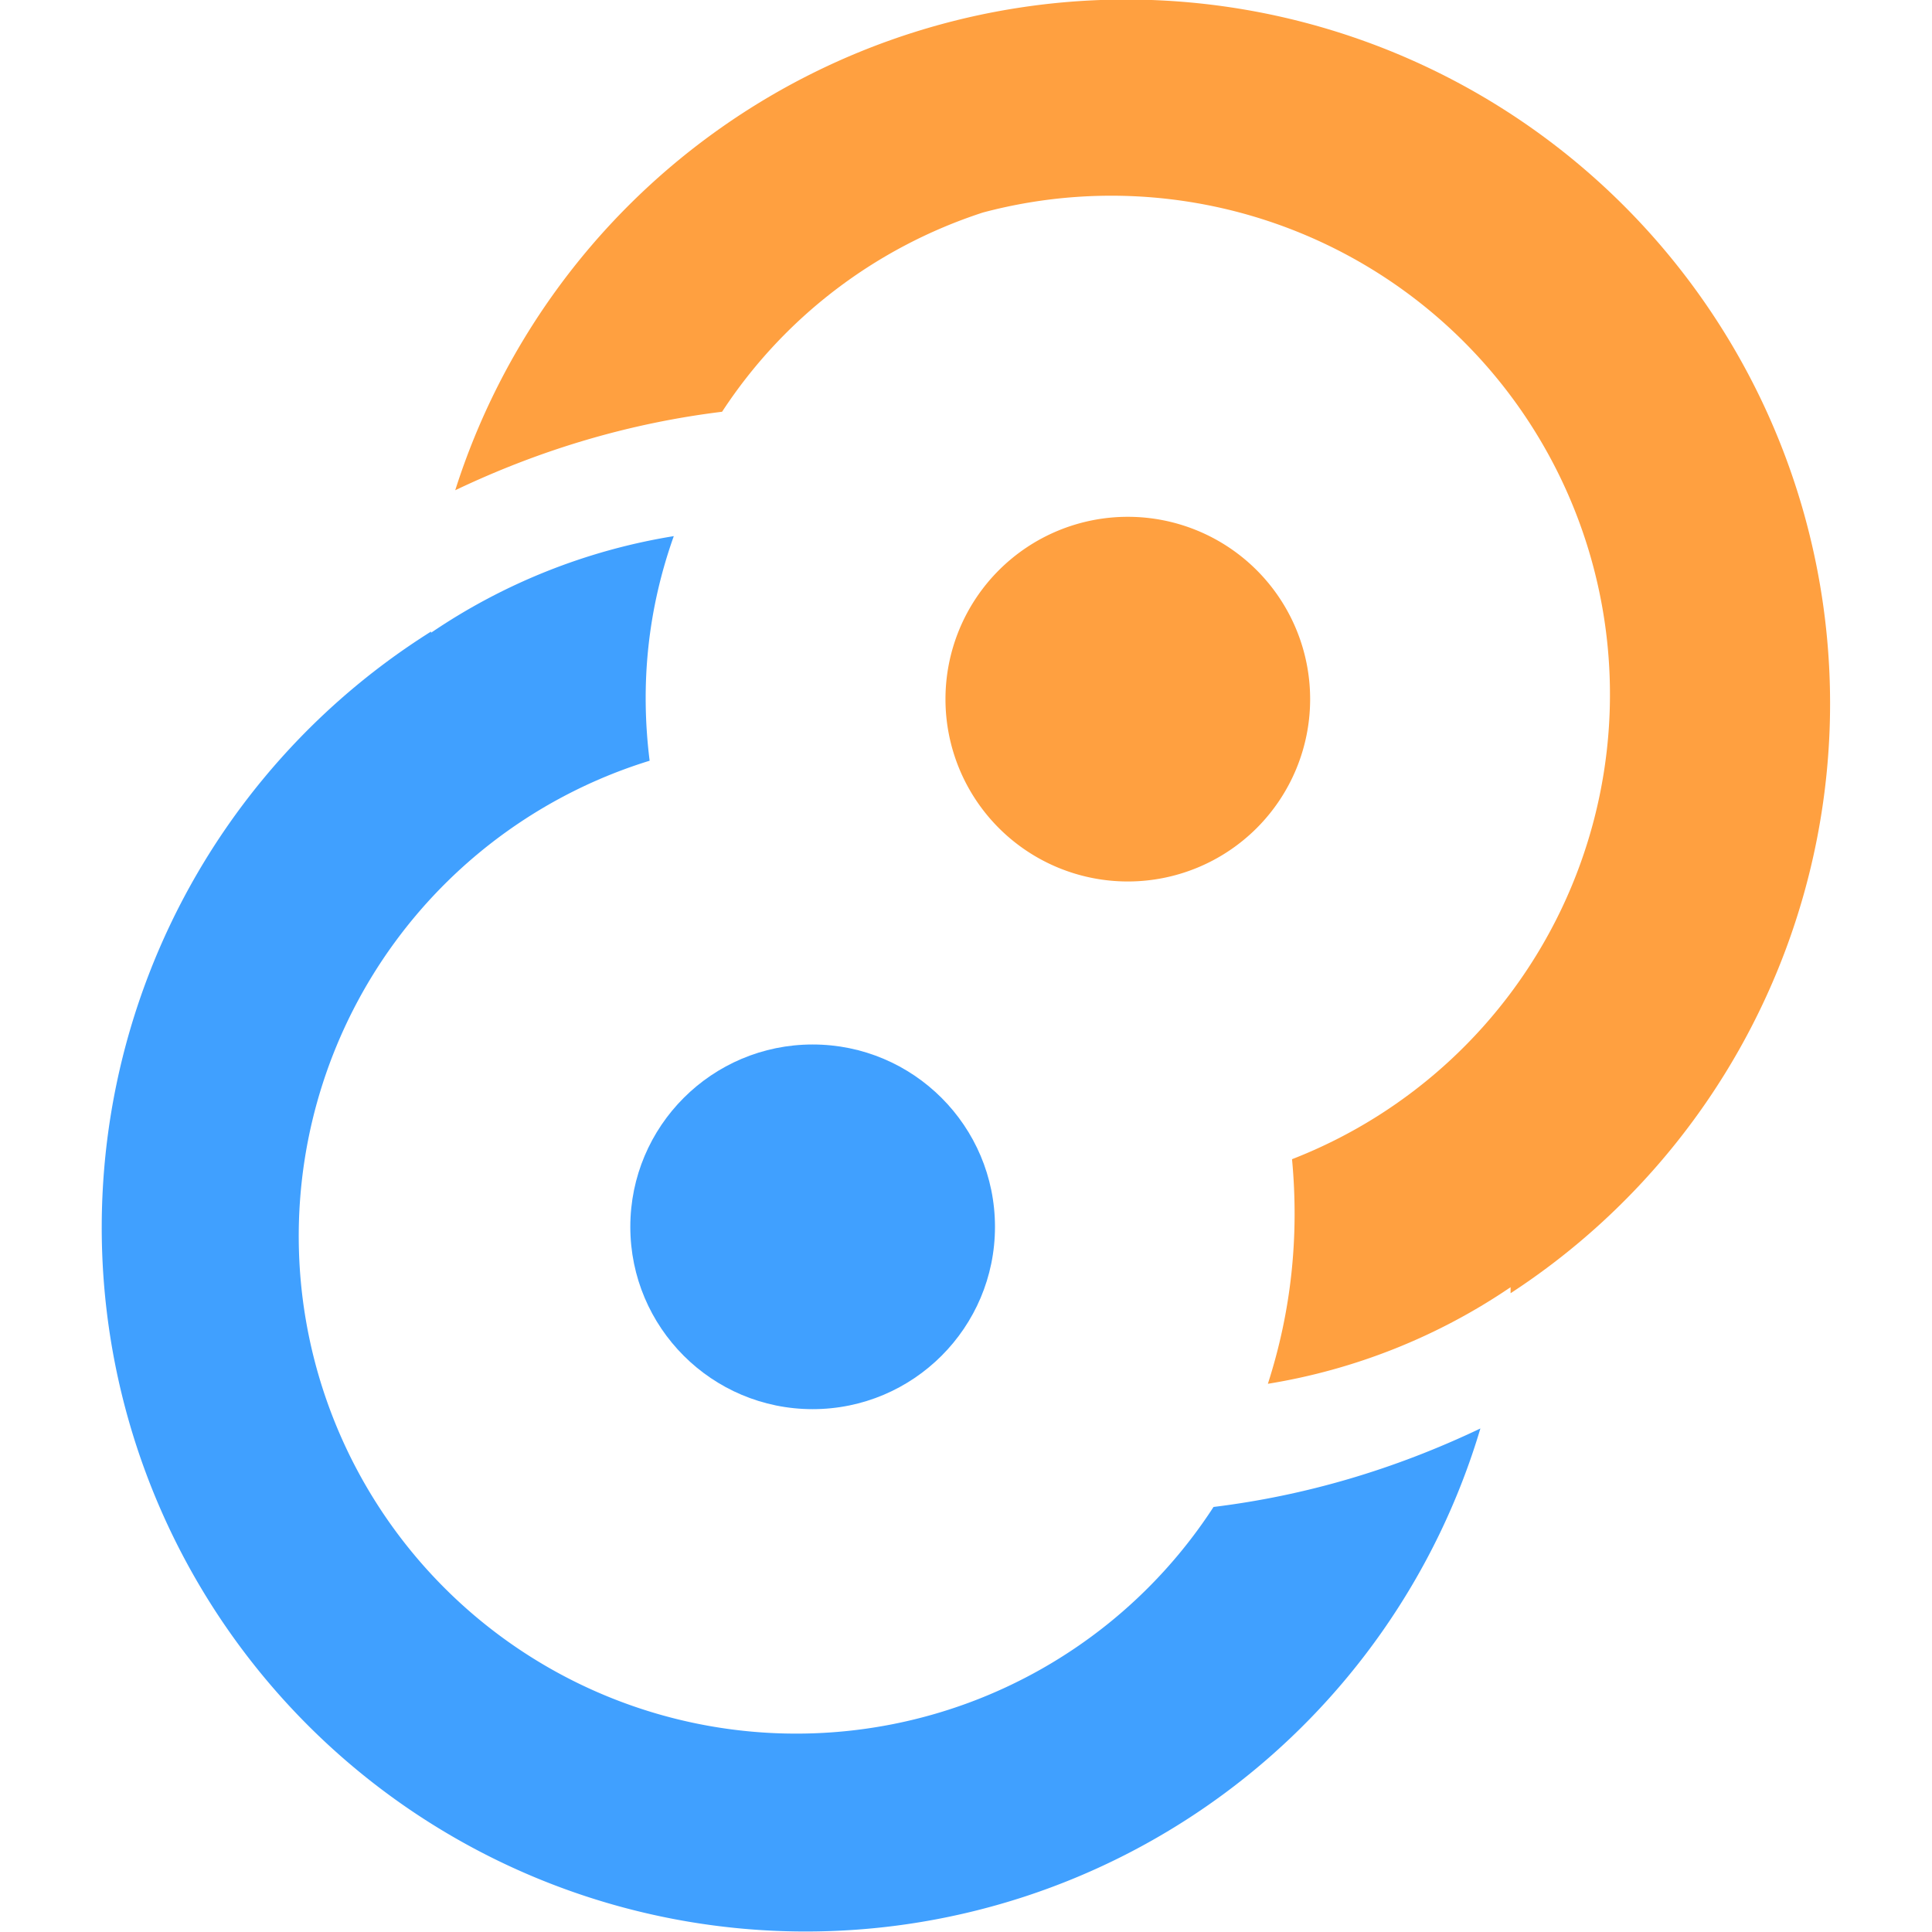 <svg xmlns="http://www.w3.org/2000/svg" viewBox="0 0 16 16"><path fill="#ffa040" d="M10.85 5.79a1.5 1.5 0 1 1-3.02 0 1.5 1.5 0 0 1 3.02 0"/><circle cx="6.73" cy="10.16" r="1.51" fill="#40a0ff"/><path fill="#ffa040" fill-rule="evenodd" d="M12.51 10.66a5 5 0 0 1-2.01.8q.29-.9.2-1.86a4.13 4.13 0 0 0-2.56-7.84c-.89.29-1.65.87-2.16 1.65q-1.14.14-2.21.65a5.83 5.83 0 1 1 8.74 6.65z"/><path fill="#40a0ff" fill-rule="evenodd" d="M3.57 5.24a5 5 0 0 1 2.01-.8q-.32.9-.2 1.86a4.12 4.12 0 1 0 4.67 6.18q1.14-.14 2.21-.65a5.83 5.83 0 1 1-8.69-6.6Z"/></svg>